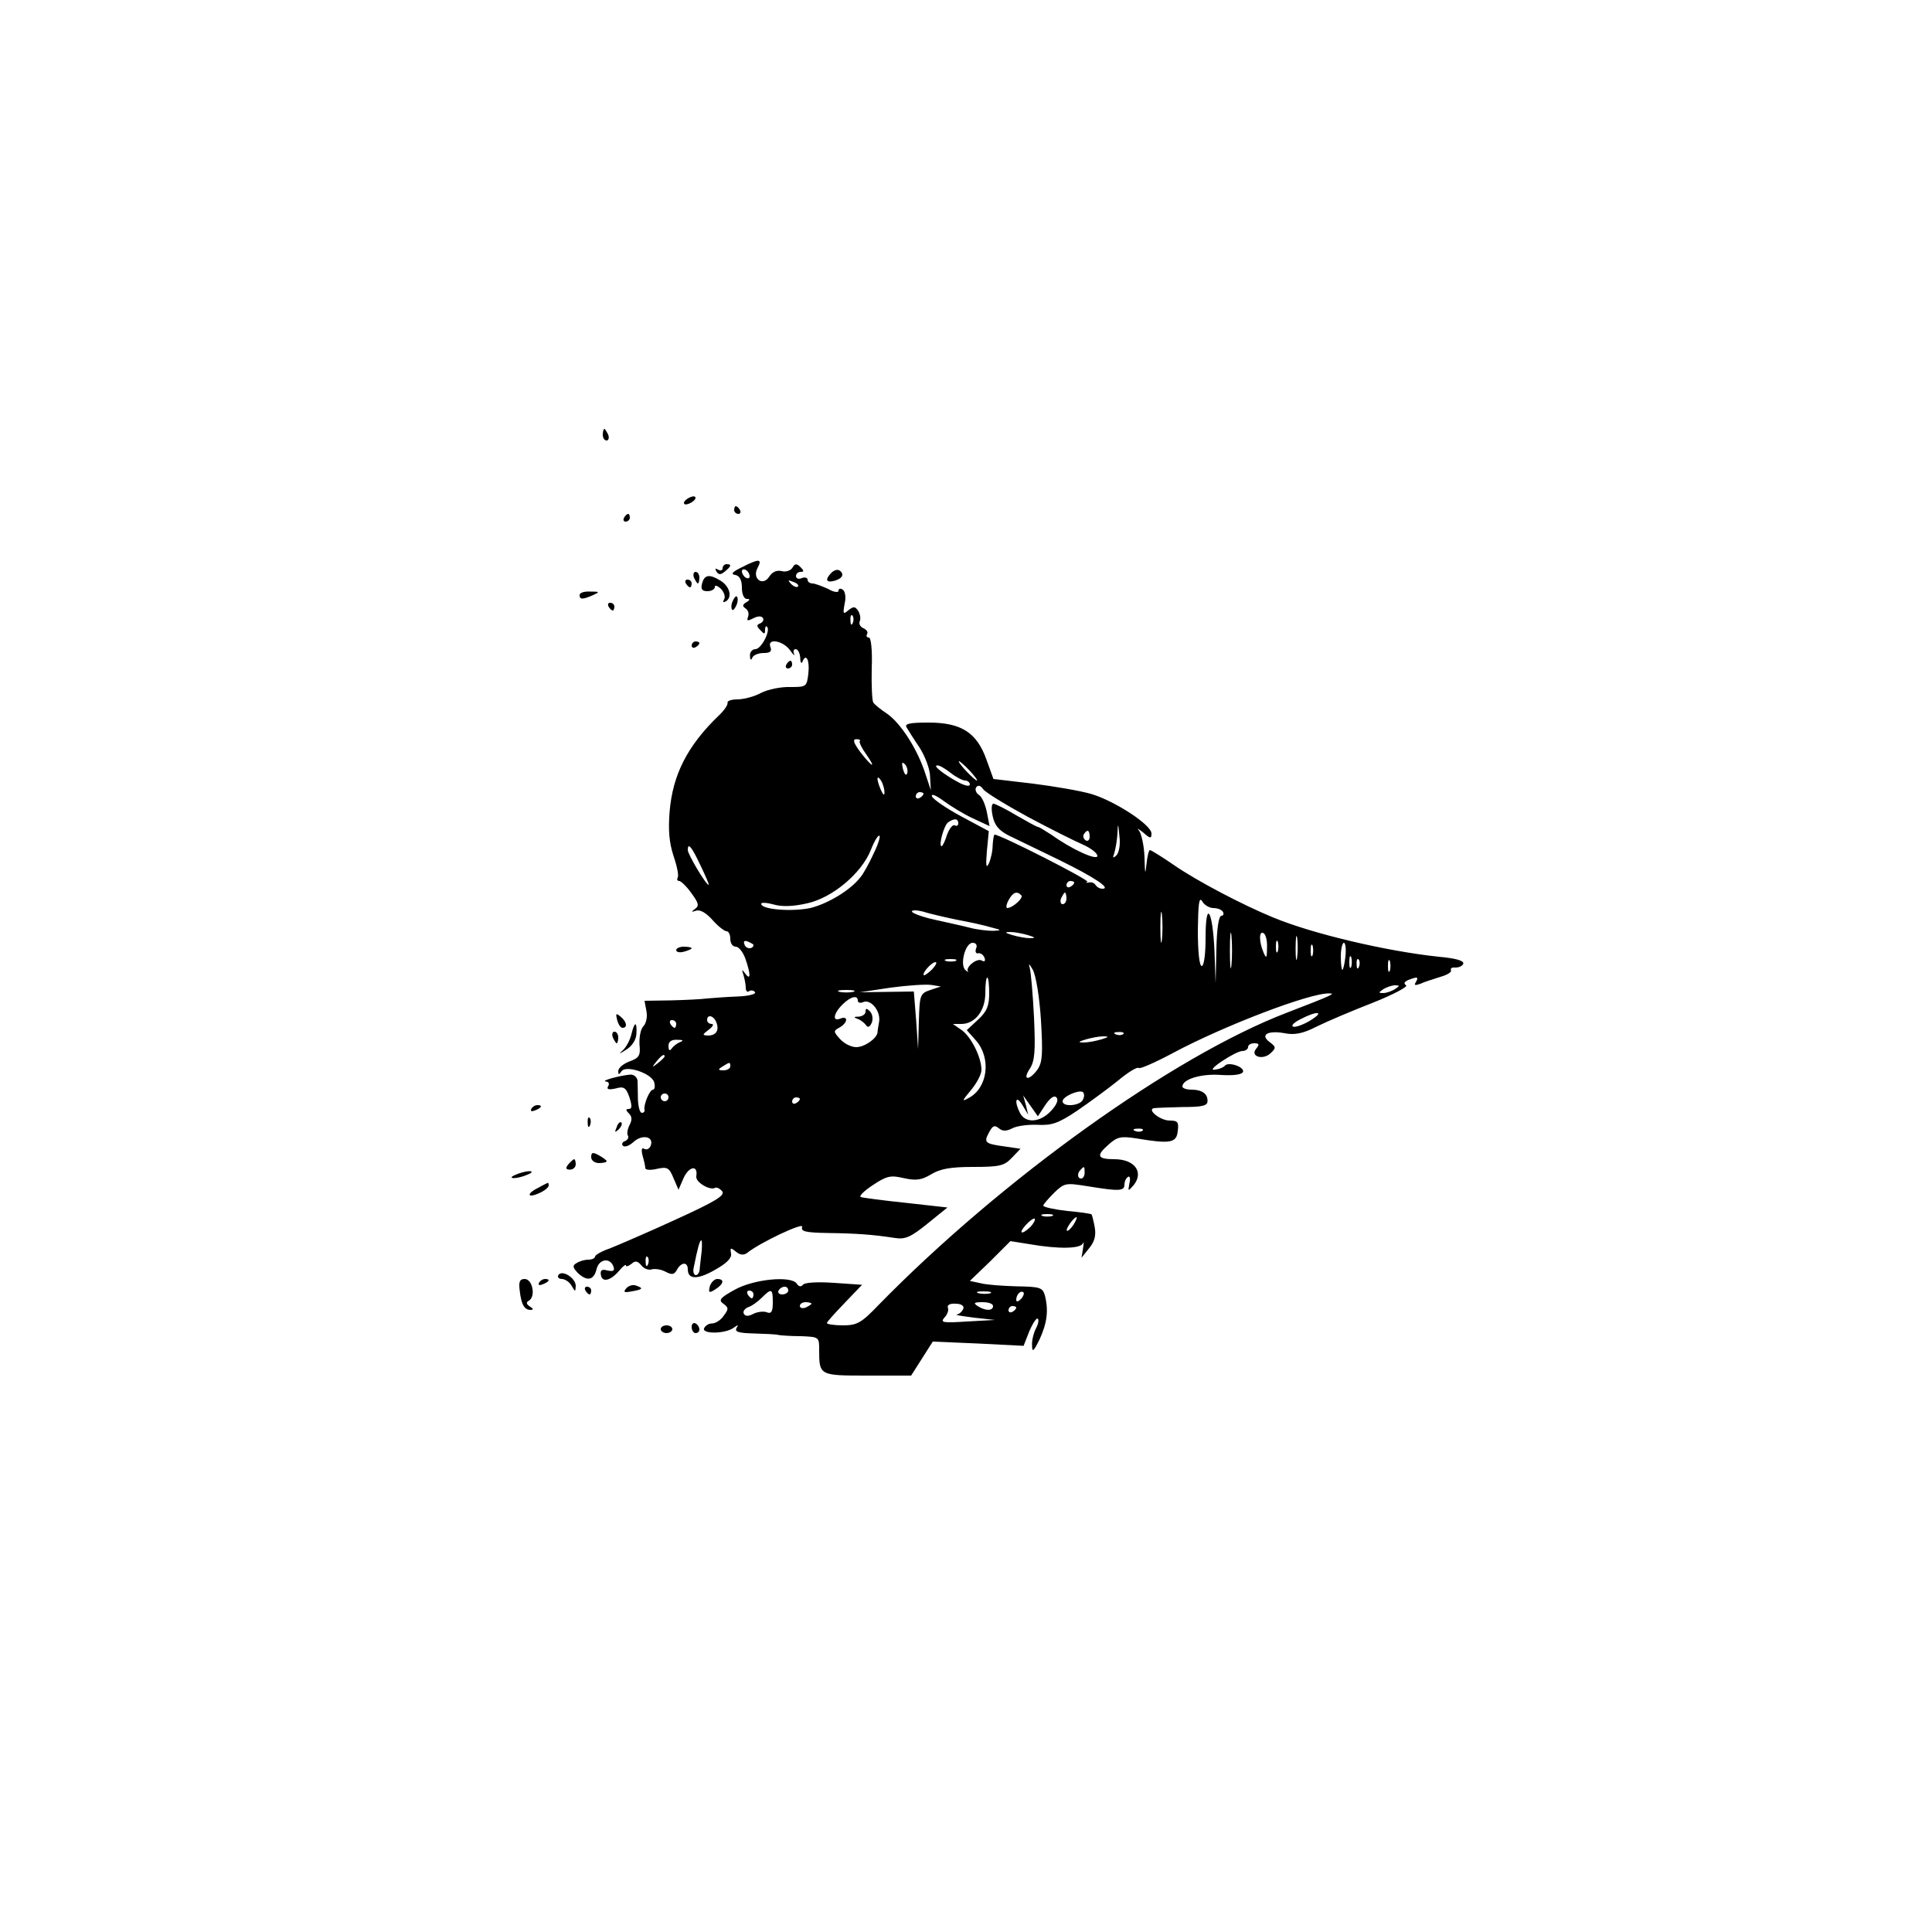 <?xml version="1.0" standalone="no"?>
<!DOCTYPE svg PUBLIC "-//W3C//DTD SVG 20010904//EN"
 "http://www.w3.org/TR/2001/REC-SVG-20010904/DTD/svg10.dtd">
<svg version="1.0" xmlns="http://www.w3.org/2000/svg"
 width="500pt" height="500pt" viewBox="0 0 500 500"
 preserveAspectRatio="xMidYMid meet">

<g transform="translate(0,500) scale(0.1,-0.1)"
fill="#000000" stroke="none">
<path d="M1560 3875 c0 -8 4 -15 10 -15 5 0 7 7 4 15 -4 8 -8 15 -10 15 -2 0
-4 -7 -4 -15z"/>
<path d="M1780 3710 c-8 -5 -12 -11 -9 -14 2 -3 11 -1 19 4 8 5 12 11 9 14 -2
3 -11 1 -19 -4z"/>
<path d="M1900 3680 c0 -5 5 -10 11 -10 5 0 7 5 4 10 -3 6 -8 10 -11 10 -2 0
-4 -4 -4 -10z"/>
<path d="M1615 3660 c-3 -5 -1 -10 4 -10 6 0 11 5 11 10 0 6 -2 10 -4 10 -3 0
-8 -4 -11 -10z"/>
<path d="M1920 3532 c-25 -12 -30 -18 -17 -20 11 -2 17 -13 17 -33 0 -16 5
-29 13 -29 9 0 8 -3 -2 -9 -10 -6 -10 -10 -1 -16 6 -4 9 -13 6 -21 -4 -11 -2
-12 14 -4 11 6 21 6 24 1 4 -5 0 -11 -6 -14 -10 -4 -11 -7 0 -18 10 -11 12
-11 12 1 0 7 2 11 5 8 10 -10 -15 -58 -30 -58 -8 0 -15 -8 -14 -17 0 -11 3
-13 6 -5 2 6 15 12 29 12 17 0 22 4 18 15 -10 24 31 18 50 -7 9 -13 14 -17 11
-10 -3 6 -1 12 4 12 6 0 11 -10 12 -22 0 -13 3 -17 6 -10 9 23 19 3 15 -31 -4
-34 -5 -35 -46 -35 -24 1 -58 -6 -76 -15 -18 -10 -46 -17 -62 -17 -15 0 -27
-4 -25 -9 1 -5 -9 -20 -23 -33 -81 -78 -119 -153 -127 -248 -4 -49 -1 -81 10
-115 9 -26 14 -51 11 -56 -3 -5 -1 -9 4 -9 4 0 19 -14 31 -31 19 -26 21 -33
10 -41 -11 -8 -10 -9 2 -5 11 4 27 -6 43 -24 14 -16 31 -29 36 -29 6 0 10 -9
10 -20 0 -11 6 -20 14 -20 8 0 19 -14 25 -31 14 -40 14 -58 0 -39 -9 12 -10
12 -5 -3 3 -10 6 -25 6 -33 0 -9 4 -13 9 -9 5 3 12 2 15 -3 3 -5 -18 -10 -47
-11 -29 -1 -63 -4 -77 -5 -14 -2 -56 -4 -94 -5 l-68 -1 5 -27 c3 -15 -1 -32
-8 -39 -7 -7 -11 -28 -10 -47 3 -29 -1 -35 -26 -44 -16 -6 -29 -17 -29 -25 0
-10 2 -10 8 -1 11 18 79 -5 85 -28 3 -11 1 -19 -3 -19 -9 0 -25 -40 -22 -52 1
-5 -2 -8 -7 -8 -5 0 -9 15 -10 33 0 17 -1 40 -1 50 -1 9 -9 16 -18 16 -26 -2
-79 -16 -64 -18 7 0 10 -6 6 -12 -5 -8 1 -10 19 -6 21 6 27 3 36 -23 7 -22 7
-30 -2 -30 -8 0 -8 -3 1 -12 8 -8 8 -17 1 -30 -5 -10 -7 -22 -4 -27 3 -5 -1
-11 -7 -14 -7 -2 -10 -8 -6 -12 5 -5 17 0 28 10 22 20 53 14 44 -10 -3 -8 -11
-12 -17 -8 -6 4 -8 -2 -4 -18 4 -13 7 -28 7 -32 0 -5 14 -6 30 -2 27 6 32 3
43 -24 l13 -30 13 30 c14 31 38 35 33 5 -3 -15 35 -38 49 -30 4 2 12 -2 18 -9
8 -11 -17 -26 -122 -74 -72 -33 -149 -66 -169 -74 -21 -7 -38 -17 -38 -21 0
-4 -8 -8 -17 -8 -10 0 -24 -4 -31 -9 -11 -6 -10 -11 3 -25 24 -23 42 -20 49
10 7 27 36 30 44 5 3 -10 -1 -12 -16 -9 -14 4 -19 1 -17 -11 3 -21 25 -16 48
11 9 11 17 17 17 13 0 -4 6 -2 14 4 10 9 16 8 26 -4 7 -9 20 -13 27 -10 8 2
24 0 35 -6 17 -9 23 -8 30 5 11 20 28 21 28 1 0 -27 26 -27 71 -1 30 17 43 30
41 42 -3 15 -1 16 12 5 11 -9 20 -10 29 -4 33 27 148 81 143 68 -4 -12 8 -15
67 -16 73 -1 116 -4 174 -13 26 -4 41 3 83 37 l52 42 -107 12 c-58 6 -111 13
-117 15 -6 2 8 16 31 31 36 24 46 26 80 18 32 -7 46 -5 71 10 23 14 50 19 108
19 70 0 81 3 101 24 l22 23 -41 6 c-51 7 -55 10 -40 37 9 17 14 19 25 10 10
-8 19 -8 35 0 11 6 40 10 65 9 37 -2 54 4 102 36 32 22 80 57 106 78 26 22 51
37 54 33 3 -3 42 14 87 38 130 70 359 158 407 155 16 0 6 -5 -111 -50 -295
-113 -739 -432 -1056 -756 -45 -47 -56 -53 -93 -53 -22 0 -41 3 -41 6 0 3 21
26 46 52 l45 47 -73 5 c-43 3 -76 1 -80 -5 -5 -6 -11 -5 -16 3 -14 21 -111 12
-161 -16 -38 -21 -42 -27 -29 -36 14 -10 14 -14 1 -31 -7 -11 -21 -20 -30 -20
-9 0 -18 -6 -21 -13 -5 -15 56 -14 77 2 11 8 13 8 7 -1 -5 -10 6 -13 46 -14
29 -1 58 -2 63 -4 6 -1 31 -3 58 -3 47 -2 47 -2 47 -36 0 -66 1 -66 125 -66
l113 0 28 44 28 44 117 -5 118 -6 15 38 c9 21 19 36 22 32 3 -3 1 -14 -5 -25
-6 -12 -11 -31 -10 -44 0 -19 4 -16 20 17 19 42 23 74 13 113 -6 20 -13 22
-73 23 -36 1 -78 4 -93 8 l-28 6 53 51 52 52 50 -8 c75 -13 133 -12 138 3 2 6
2 1 0 -13 l-4 -25 20 25 c14 17 18 33 14 55 -3 16 -7 31 -8 32 -1 2 -29 6 -63
9 -34 4 -62 10 -62 14 0 3 13 18 28 33 27 26 30 26 87 17 80 -13 95 -13 95 4
0 8 4 17 9 20 5 4 7 -4 4 -16 -4 -22 -4 -22 11 -5 27 34 2 67 -50 67 -44 0
-48 9 -16 37 23 21 33 23 72 17 89 -15 105 -12 108 19 3 23 0 27 -21 27 -24 0
-59 28 -41 32 5 1 38 2 74 3 50 0 65 3 65 15 1 19 -14 30 -42 30 -13 0 -23 4
-23 8 0 19 49 34 100 30 33 -2 54 1 57 8 4 13 -38 27 -47 16 -3 -4 -14 -9 -25
-10 -13 -3 -6 6 18 22 21 14 44 26 52 26 8 0 15 5 15 10 0 6 7 10 16 10 13 0
14 -3 5 -14 -17 -20 18 -31 38 -11 14 13 13 16 -3 28 -26 19 -5 31 39 23 25
-5 47 -1 82 17 26 13 92 41 146 62 53 21 92 42 86 45 -7 5 -5 9 6 14 24 9 27
8 19 -6 -5 -8 -2 -9 12 -4 10 5 34 12 52 18 18 5 30 13 27 17 -2 5 3 8 12 7 9
0 18 4 20 10 2 8 -20 14 -64 18 -133 14 -326 59 -429 102 -78 32 -196 94 -254
134 -32 22 -61 40 -64 40 -3 0 -7 -17 -9 -37 -3 -29 -4 -25 -5 18 -1 30 -8 61
-14 69 -7 8 -3 6 10 -4 19 -17 22 -17 22 -3 0 22 -93 83 -155 102 -27 8 -96
20 -152 27 l-102 12 -18 50 c-25 70 -65 96 -150 96 -49 0 -62 -3 -57 -12 4 -7
19 -31 34 -53 14 -22 27 -56 27 -75 l2 -35 -14 42 c-20 63 -63 130 -98 155
-18 12 -34 25 -37 30 -3 4 -5 44 -4 88 2 47 -2 80 -7 80 -6 0 -8 4 -5 9 3 5
-1 11 -9 15 -8 3 -13 11 -10 18 3 7 1 19 -4 27 -8 12 -12 12 -25 2 -14 -12
-15 -10 -10 17 4 17 1 32 -5 36 -6 4 -11 3 -11 -3 0 -5 -12 -4 -27 5 -16 7
-34 14 -40 14 -7 0 -13 4 -13 10 0 5 -7 7 -15 4 -8 -4 -15 -1 -15 5 0 6 5 11
12 11 9 0 9 3 0 12 -10 10 -15 10 -21 -1 -5 -8 -18 -12 -28 -9 -13 3 -24 -2
-32 -14 -17 -27 -46 -5 -30 23 12 23 4 24 -41 1z m20 -23 c0 -6 -4 -7 -10 -4
-5 3 -10 11 -10 16 0 6 5 7 10 4 6 -3 10 -11 10 -16z m125 -27 c-3 -3 -11 0
-18 7 -9 10 -8 11 6 5 10 -3 15 -9 12 -12z m142 -94 c-3 -8 -6 -5 -6 6 -1 11
2 17 5 13 3 -3 4 -12 1 -19z m18 -306 c-2 -3 5 -18 16 -33 28 -40 17 -36 -14
4 -18 24 -21 34 -11 34 8 0 12 -2 9 -5z m123 -83 c-3 -8 -7 -3 -11 10 -4 17
-3 21 5 13 5 -5 8 -16 6 -23z m162 6 c13 -14 21 -25 18 -25 -2 0 -15 11 -28
25 -13 14 -21 25 -18 25 2 0 15 -11 28 -25z m-50 -5 c14 -11 31 -20 38 -20 6
0 12 -5 12 -10 0 -6 -11 -4 -27 4 -38 20 -70 45 -58 45 6 1 21 -8 35 -19z
m-171 -50 c0 -10 -3 -8 -9 5 -12 27 -12 43 0 25 5 -8 9 -22 9 -30z m371 -64
c58 -31 122 -63 143 -72 20 -9 37 -22 37 -29 0 -13 -65 16 -118 54 -17 11 -33
21 -36 21 -3 0 -28 14 -56 30 -28 17 -55 30 -59 30 -5 0 -6 -14 -2 -32 5 -24
16 -37 41 -50 19 -9 78 -38 130 -63 92 -45 137 -75 113 -75 -7 0 -14 4 -18 10
-3 5 -11 8 -18 6 -7 -1 -8 -1 -3 2 7 4 -225 122 -240 122 -2 0 -4 -12 -5 -27
0 -16 -5 -37 -10 -48 -7 -14 -8 -5 -5 32 l5 52 -71 38 c-39 21 -74 45 -76 52
-3 8 10 3 29 -11 19 -14 53 -35 77 -46 l43 -20 -7 36 c-4 20 -13 41 -21 45 -7
5 -10 13 -7 19 5 7 11 6 19 -5 6 -8 58 -40 115 -71z m-270 60 c0 -3 -4 -8 -10
-11 -5 -3 -10 -1 -10 4 0 6 5 11 10 11 6 0 10 -2 10 -4z m90 -77 c0 -5 -4 -8
-9 -5 -5 3 -14 -8 -20 -24 -5 -17 -12 -30 -14 -30 -9 0 6 55 17 62 16 11 26
10 26 -3z m409 -83 c-9 -8 -10 -7 -5 7 3 10 7 33 8 50 1 28 2 28 5 -7 3 -22
-1 -43 -8 -50z m-69 48 c0 -8 -5 -12 -10 -9 -6 4 -8 11 -5 16 9 14 15 11 15
-7z m-560 -45 c-11 -24 -26 -51 -33 -59 -26 -34 -85 -69 -130 -80 -48 -10
-127 -4 -127 11 0 4 15 3 33 -2 21 -6 50 -5 85 3 66 14 142 78 166 139 9 23
19 39 22 36 3 -2 -4 -24 -16 -48z m-447 -29 c13 -27 23 -50 21 -50 -7 0 -54
79 -54 90 0 21 10 9 33 -40z m967 -44 c0 -3 -4 -8 -10 -11 -5 -3 -10 -1 -10 4
0 6 5 11 10 11 6 0 10 -2 10 -4z m-137 -33 c7 -6 -21 -32 -36 -33 -4 0 -3 9 3
20 11 21 22 25 33 13z m117 -8 c0 -8 -4 -15 -10 -15 -5 0 -7 7 -4 15 4 8 8 15
10 15 2 0 4 -7 4 -15z m380 -25 c10 0 22 -4 25 -10 3 -5 1 -10 -4 -10 -7 0
-12 -34 -13 -87 l-2 -88 -3 85 c-5 107 -23 133 -23 32 0 -41 -4 -72 -10 -72
-6 0 -10 37 -10 93 1 67 3 87 11 75 5 -10 19 -18 29 -18z m-133 -82 c-2 -18
-4 -4 -4 32 0 36 2 50 4 33 2 -18 2 -48 0 -65z m-532 52 c33 -6 74 -15 90 -20
28 -7 28 -8 5 -9 -14 0 -41 3 -60 8 -19 5 -61 14 -92 21 -32 7 -58 17 -58 21
0 4 12 4 28 0 15 -5 54 -14 87 -21z m712 -117 c-2 -21 -4 -4 -4 37 0 41 2 58
4 38 2 -21 2 -55 0 -75z m-527 77 c20 -6 21 -8 5 -8 -11 0 -31 4 -45 8 -20 6
-21 8 -5 8 11 0 31 -4 45 -8z m619 -33 c0 -27 -2 -29 -9 -12 -12 28 -12 57 0
50 6 -3 10 -21 9 -38z m78 -24 c-2 -16 -4 -5 -4 22 0 28 2 40 4 28 2 -13 2
-35 0 -50z m-1407 32 c0 -12 -19 -12 -23 0 -4 9 -1 12 9 8 7 -3 14 -7 14 -8z
m1357 -17 c-3 -7 -5 -2 -5 12 0 14 2 19 5 13 2 -7 2 -19 0 -25z m-781 7 c-3
-8 0 -14 6 -12 6 1 13 -4 16 -12 3 -8 0 -11 -7 -7 -12 8 -43 -17 -36 -28 3 -3
0 -2 -6 3 -16 13 -1 71 18 71 9 0 13 -6 9 -15z m871 -17 c-3 -7 -5 -2 -5 12 0
14 2 19 5 13 2 -7 2 -19 0 -25z m85 -3 c-2 -19 -6 -35 -8 -35 -2 0 -4 16 -4
35 0 19 4 35 8 35 4 0 6 -16 4 -35z m15 -27 c-3 -7 -5 -2 -5 12 0 14 2 19 5
13 2 -7 2 -19 0 -25z m-1024 15 c-7 -2 -19 -2 -25 0 -7 3 -2 5 12 5 14 0 19
-2 13 -5z m1044 -15 c-3 -8 -6 -5 -6 6 -1 11 2 17 5 13 3 -3 4 -12 1 -19z m80
-10 c-3 -7 -5 -2 -5 12 0 14 2 19 5 13 2 -7 2 -19 0 -25z m-1184 4 c-10 -10
-20 -17 -22 -16 -6 5 20 34 30 34 5 0 1 -8 -8 -18z m281 -132 c5 -87 4 -109
-9 -128 -22 -30 -40 -28 -20 2 13 20 15 45 11 133 -3 60 -8 117 -11 128 -4 13
-1 11 8 -5 8 -15 17 -69 21 -130z m-134 69 c0 -32 -6 -47 -29 -68 l-29 -27 24
-27 c40 -46 30 -122 -18 -148 -20 -11 -19 -9 5 20 15 18 27 41 27 52 0 32 -26
85 -51 103 l-23 16 22 0 c35 0 62 34 62 80 0 22 2 40 5 40 3 0 5 -18 5 -41z
m-152 9 c-27 -9 -28 -13 -30 -81 l-2 -72 -5 74 -6 75 -70 -1 -70 -1 80 12 c44
6 91 9 105 7 l25 -4 -27 -9z m1202 2 c-8 -5 -22 -10 -30 -10 -13 0 -13 1 0 10
8 5 22 10 30 10 13 0 13 -1 0 -10z m-1402 -7 c-10 -2 -26 -2 -35 0 -10 3 -2 5
17 5 19 0 27 -2 18 -5z m12 -23 c0 -5 7 -7 15 -3 20 7 45 -25 40 -52 -2 -11
-4 -23 -4 -27 -2 -16 -34 -38 -55 -38 -13 0 -31 9 -42 21 -17 19 -18 21 -1 30
21 12 23 31 2 23 -21 -9 -19 12 5 36 21 21 40 26 40 10z m1171 -51 c-18 -11
-38 -18 -44 -16 -7 2 2 11 18 19 44 23 65 21 26 -3z m-1537 -5 c8 -21 -1 -34
-22 -34 -15 1 -15 2 2 15 11 8 14 15 8 15 -7 0 -12 5 -12 10 0 16 17 12 24 -6z
m-104 -4 c0 -5 -2 -10 -4 -10 -3 0 -8 5 -11 10 -3 6 -1 10 4 10 6 0 11 -4 11
-10z m1157 -26 c-3 -3 -12 -4 -19 -1 -8 3 -5 6 6 6 11 1 17 -2 13 -5z m-57
-14 c-14 -4 -34 -8 -45 -8 -16 0 -15 2 5 8 14 4 34 8 45 8 16 0 15 -2 -5 -8z
m-1090 -7 c-8 -3 -18 -11 -22 -17 -5 -7 -8 -4 -8 7 0 11 7 17 23 16 15 0 17
-2 7 -6z m-40 -37 c0 -2 -8 -10 -17 -17 -16 -13 -17 -12 -4 4 13 16 21 21 21
13z m170 -26 c0 -5 -8 -10 -17 -10 -15 0 -16 2 -3 10 19 12 20 12 20 0z m913
-85 c-6 -17 -53 -21 -53 -5 0 12 41 30 52 24 4 -3 5 -11 1 -19z m-1073 5 c0
-5 -4 -10 -10 -10 -5 0 -10 5 -10 10 0 6 5 10 10 10 6 0 10 -4 10 -10z m990
-35 c-28 -30 -65 -33 -80 -6 -16 31 -11 49 6 21 l15 -25 -6 25 -7 25 19 -27
19 -27 19 29 c13 19 23 26 29 20 6 -6 1 -19 -14 -35z m-650 31 c0 -3 -4 -8
-10 -11 -5 -3 -10 -1 -10 4 0 6 5 11 10 11 6 0 10 -2 10 -4z m887 -82 c-3 -3
-12 -4 -19 -1 -8 3 -5 6 6 6 11 1 17 -2 13 -5z m-150 -109 c0 -8 -4 -15 -9
-15 -10 0 -11 14 -1 23 9 10 10 9 10 -8z m-84 -112 c-7 -2 -19 -2 -25 0 -7 3
-2 5 12 5 14 0 19 -2 13 -5z m-56 -28 c-23 -22 -33 -18 -12 5 10 11 20 18 23
16 2 -3 -3 -12 -11 -21z m111 5 c-7 -10 -14 -17 -17 -15 -4 4 18 35 25 35 2 0
-1 -9 -8 -20z m-962 -67 c-2 -16 -4 -36 -5 -45 0 -10 -5 -18 -10 -18 -5 0 -8
8 -6 18 11 55 16 72 20 72 2 0 2 -12 1 -27z m-139 -35 c-3 -8 -6 -5 -6 6 -1
11 2 17 5 13 3 -3 4 -12 1 -19z m363 -68 c0 -5 -7 -10 -16 -10 -8 0 -12 5 -9
10 3 6 10 10 16 10 5 0 9 -4 9 -10z m-90 -10 c0 -5 -2 -10 -4 -10 -3 0 -8 5
-11 10 -3 6 -1 10 4 10 6 0 11 -4 11 -10z m50 -21 c0 -24 -4 -30 -16 -25 -8 3
-24 1 -34 -4 -13 -7 -21 -7 -25 0 -3 6 2 13 11 17 10 3 26 15 36 25 25 25 28
23 28 -13z m563 24 c-7 -2 -21 -2 -30 0 -10 3 -4 5 12 5 17 0 24 -2 18 -5z
m79 -15 c-7 -7 -12 -8 -12 -2 0 14 12 26 19 19 2 -3 -1 -11 -7 -17z m-542 -12
c0 -2 -7 -6 -15 -10 -8 -3 -15 -1 -15 4 0 6 7 10 15 10 8 0 15 -2 15 -4z m393
-13 c-3 -7 -10 -14 -17 -15 -6 -1 14 -4 44 -8 l55 -6 -72 -4 c-63 -4 -70 -3
-59 10 8 8 12 20 9 26 -2 7 6 11 20 10 15 0 23 -6 20 -13z m77 7 c0 -13 -20
-13 -40 0 -12 8 -9 10 13 10 15 0 27 -4 27 -10z m60 -4 c0 -3 -4 -8 -10 -11
-5 -3 -10 -1 -10 4 0 6 5 11 10 11 6 0 10 -2 10 -4z"/>
<path d="M2240 2382 c0 -7 -8 -12 -17 -13 -14 0 -15 -2 -3 -6 8 -3 18 -11 22
-17 4 -6 9 -4 14 7 4 10 2 23 -5 30 -8 8 -11 8 -11 -1z"/>
<path d="M1870 3529 c0 -5 -5 -7 -12 -3 -7 4 -8 3 -4 -5 6 -9 11 -9 22 0 17
14 18 19 4 19 -5 0 -10 -5 -10 -11z"/>
<path d="M2152 3518 c-18 -18 -14 -27 8 -21 21 6 26 18 12 27 -5 3 -14 0 -20
-6z"/>
<path d="M1796 3505 c4 -8 8 -15 10 -15 2 0 4 7 4 15 0 8 -4 15 -10 15 -5 0
-7 -7 -4 -15z"/>
<path d="M1817 3490 c-4 -15 0 -20 14 -20 10 0 19 5 19 11 0 6 7 3 16 -5 8 -9
12 -21 8 -27 -4 -8 -3 -9 5 -5 17 11 9 39 -14 53 -29 18 -42 16 -48 -7z"/>
<path d="M1775 3490 c3 -5 8 -10 11 -10 2 0 4 5 4 10 0 6 -5 10 -11 10 -5 0
-7 -4 -4 -10z"/>
<path d="M1500 3460 c0 -12 8 -12 35 0 18 8 17 9 -7 9 -16 1 -28 -3 -28 -9z"/>
<path d="M1896 3444 c-4 -9 -4 -19 -1 -22 2 -3 7 3 11 12 4 9 4 19 1 22 -2 3
-7 -3 -11 -12z"/>
<path d="M1575 3430 c3 -5 8 -10 11 -10 2 0 4 5 4 10 0 6 -5 10 -11 10 -5 0
-7 -4 -4 -10z"/>
<path d="M1790 3329 c0 -5 5 -7 10 -4 6 3 10 8 10 11 0 2 -4 4 -10 4 -5 0 -10
-5 -10 -11z"/>
<path d="M2035 3280 c-3 -5 -1 -10 4 -10 6 0 11 5 11 10 0 6 -2 10 -4 10 -3 0
-8 -4 -11 -10z"/>
<path d="M1750 2541 c0 -5 9 -7 20 -4 11 3 20 7 20 9 0 2 -9 4 -20 4 -11 0
-20 -4 -20 -9z"/>
<path d="M1597 2361 c3 -12 9 -21 14 -21 14 0 11 16 -5 29 -12 10 -13 8 -9 -8z"/>
<path d="M1634 2323 c-4 -16 -14 -34 -23 -42 -11 -9 -8 -9 9 2 15 9 26 25 27
41 2 34 -5 33 -13 -1z"/>
<path d="M1586 2315 c4 -8 8 -15 10 -15 2 0 4 7 4 15 0 8 -4 15 -10 15 -5 0
-7 -7 -4 -15z"/>
<path d="M1375 2130 c-3 -6 1 -7 9 -4 18 7 21 14 7 14 -6 0 -13 -4 -16 -10z"/>
<path d="M1521 2094 c0 -11 3 -14 6 -6 3 7 2 16 -1 19 -3 4 -6 -2 -5 -13z"/>
<path d="M1596 2083 c-6 -14 -5 -15 5 -6 7 7 10 15 7 18 -3 3 -9 -2 -12 -12z"/>
<path d="M1530 2005 c0 -8 9 -15 20 -15 11 0 20 2 20 5 0 2 -9 9 -20 15 -16 9
-20 8 -20 -5z"/>
<path d="M1471 1987 c-8 -10 -7 -14 4 -14 8 0 15 6 15 14 0 7 -2 13 -4 13 -2
0 -9 -6 -15 -13z"/>
<path d="M1335 1960 c-13 -5 -14 -9 -5 -9 8 0 24 4 35 9 13 5 14 9 5 9 -8 0
-24 -4 -35 -9z"/>
<path d="M1393 1926 c-31 -15 -29 -28 2 -14 14 6 25 15 25 20 0 4 -1 7 -2 7
-2 -1 -13 -6 -25 -13z"/>
<path d="M1445 1700 c-3 -5 1 -10 9 -10 8 0 20 -8 25 -17 10 -17 10 -17 11 -1
0 21 -36 43 -45 28z"/>
<path d="M1345 1660 c4 -36 12 -50 28 -50 8 0 8 3 -2 9 -9 6 -10 11 -2 15 18
11 9 56 -11 56 -13 0 -16 -7 -13 -30z"/>
<path d="M1395 1680 c-3 -6 1 -7 9 -4 18 7 21 14 7 14 -6 0 -13 -4 -16 -10z"/>
<path d="M1837 1671 c-4 -17 -2 -18 14 -8 22 14 25 27 5 27 -7 0 -16 -9 -19
-19z"/>
<path d="M1621 1666 c-9 -10 -6 -12 14 -8 29 5 31 8 11 15 -8 3 -19 0 -25 -7z"/>
<path d="M1515 1660 c3 -5 8 -10 11 -10 2 0 4 5 4 10 0 6 -5 10 -11 10 -5 0
-7 -4 -4 -10z"/>
<path d="M1790 1566 c0 -9 5 -16 10 -16 6 0 10 4 10 9 0 6 -4 13 -10 16 -5 3
-10 -1 -10 -9z"/>
<path d="M1710 1560 c0 -5 7 -10 15 -10 8 0 15 5 15 10 0 6 -7 10 -15 10 -8 0
-15 -4 -15 -10z"/>
</g>
</svg>
